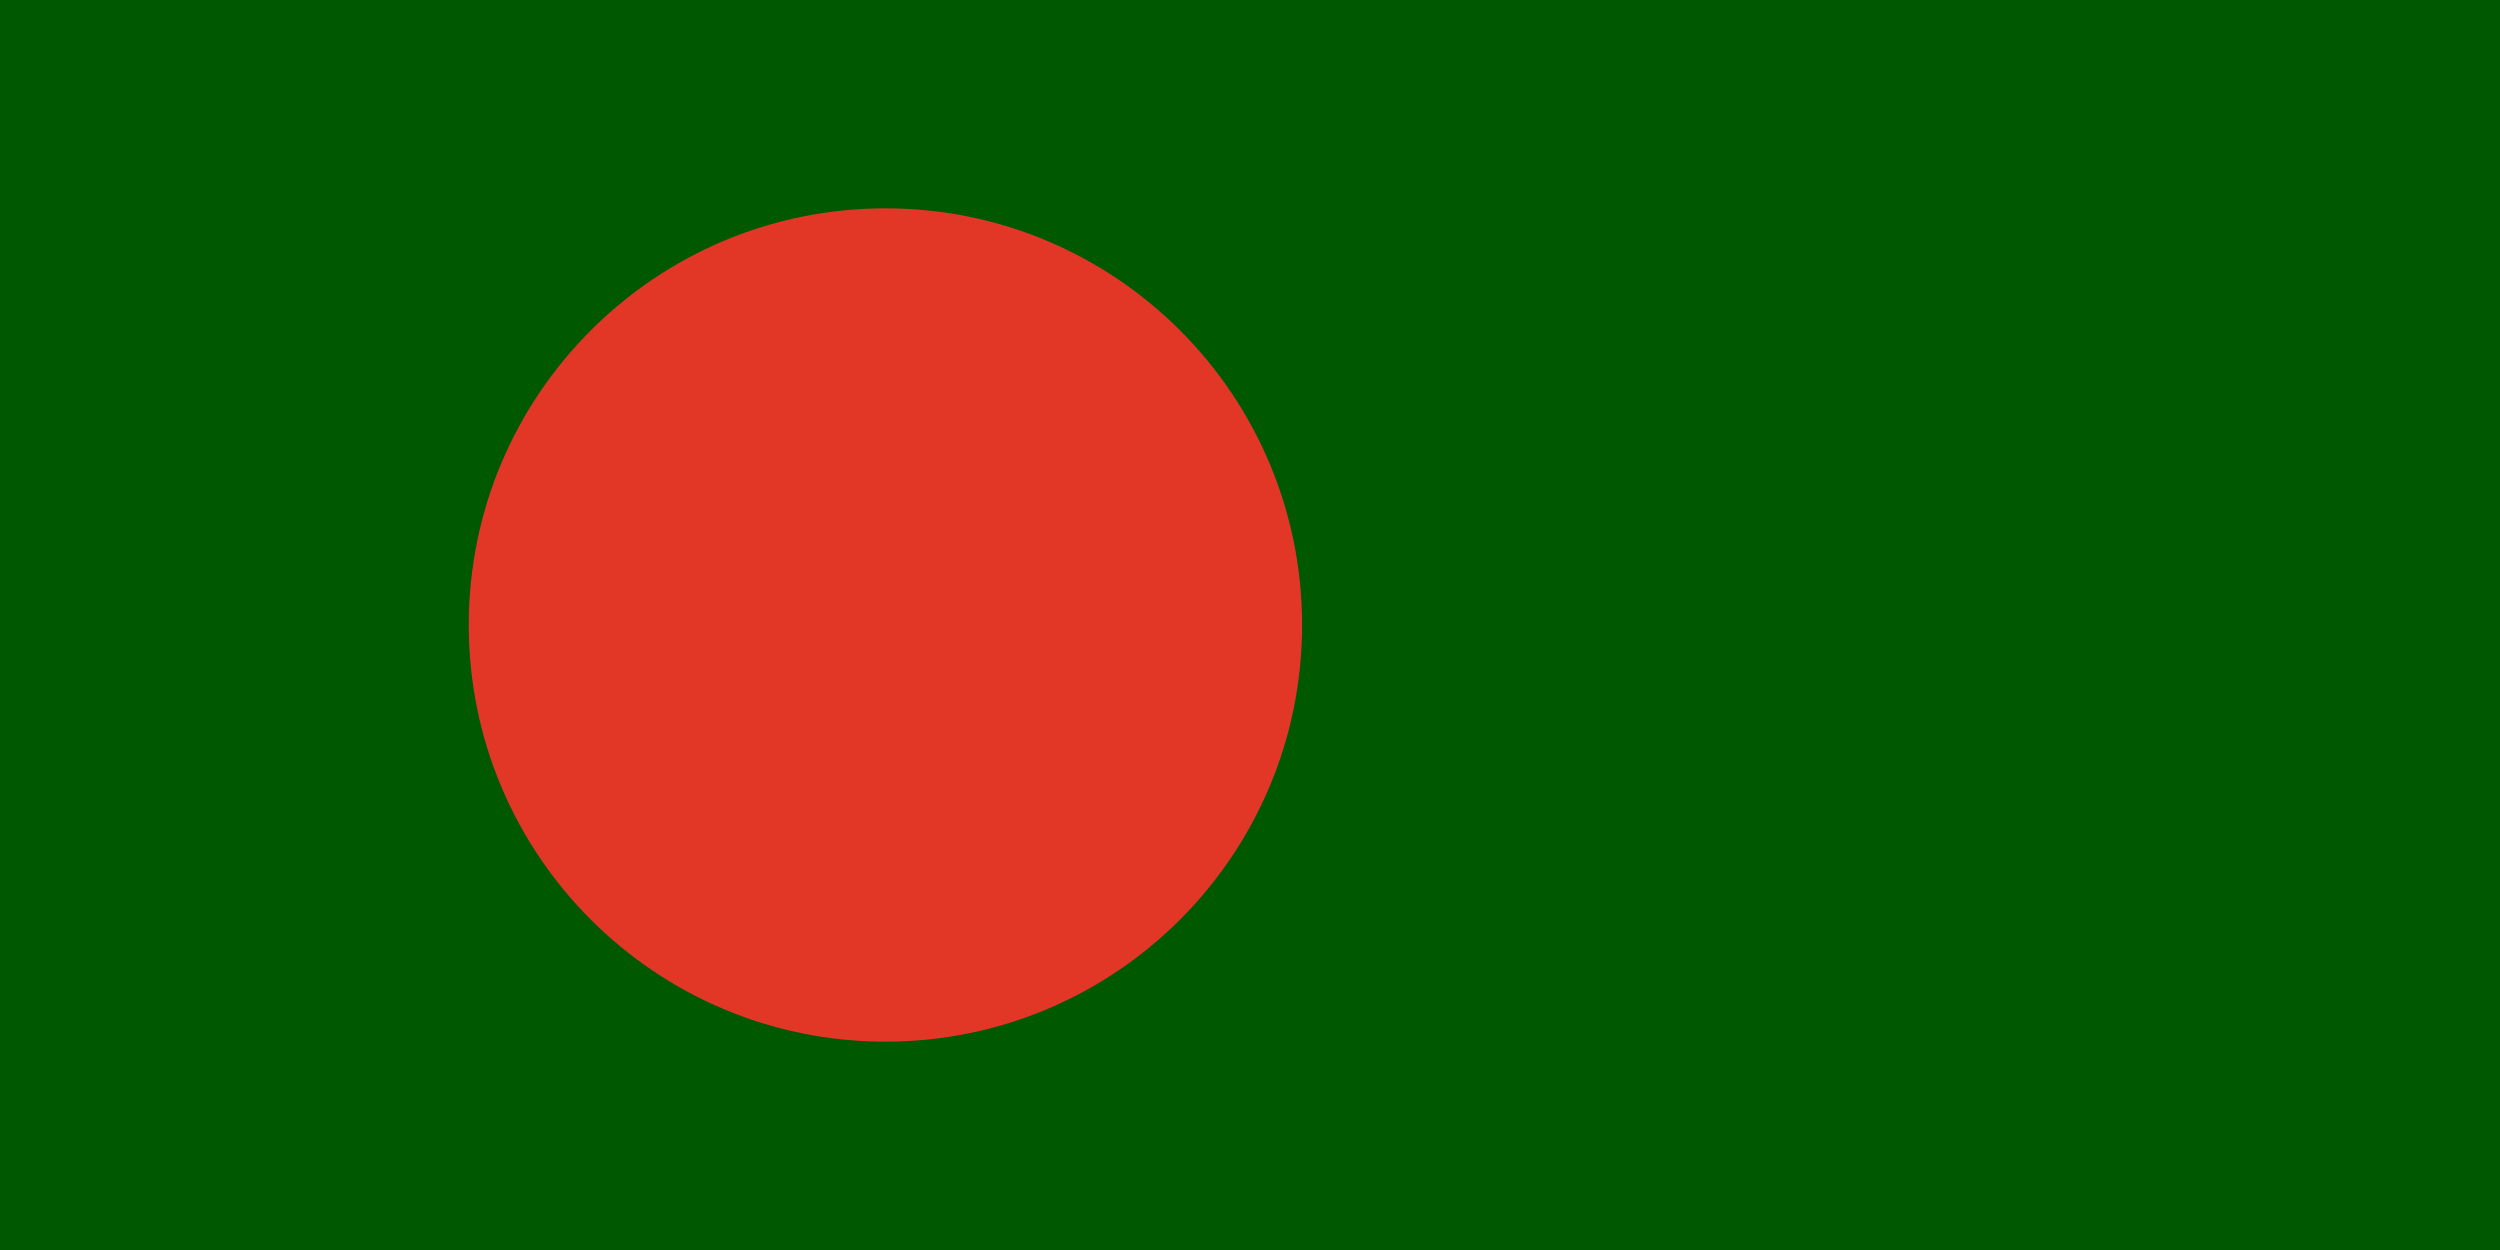 <svg width="240" height="120" viewBox="0 0 240 120" fill="none" xmlns="http://www.w3.org/2000/svg">
<path d="M0 0H240V120H0V0Z" fill="#005801"/>
<path d="M85 100C107.091 100 125 82.091 125 60C125 37.909 107.091 20 85 20C62.909 20 45 37.909 45 60C45 82.091 62.909 100 85 100Z" fill="#E23726"/>
</svg>
